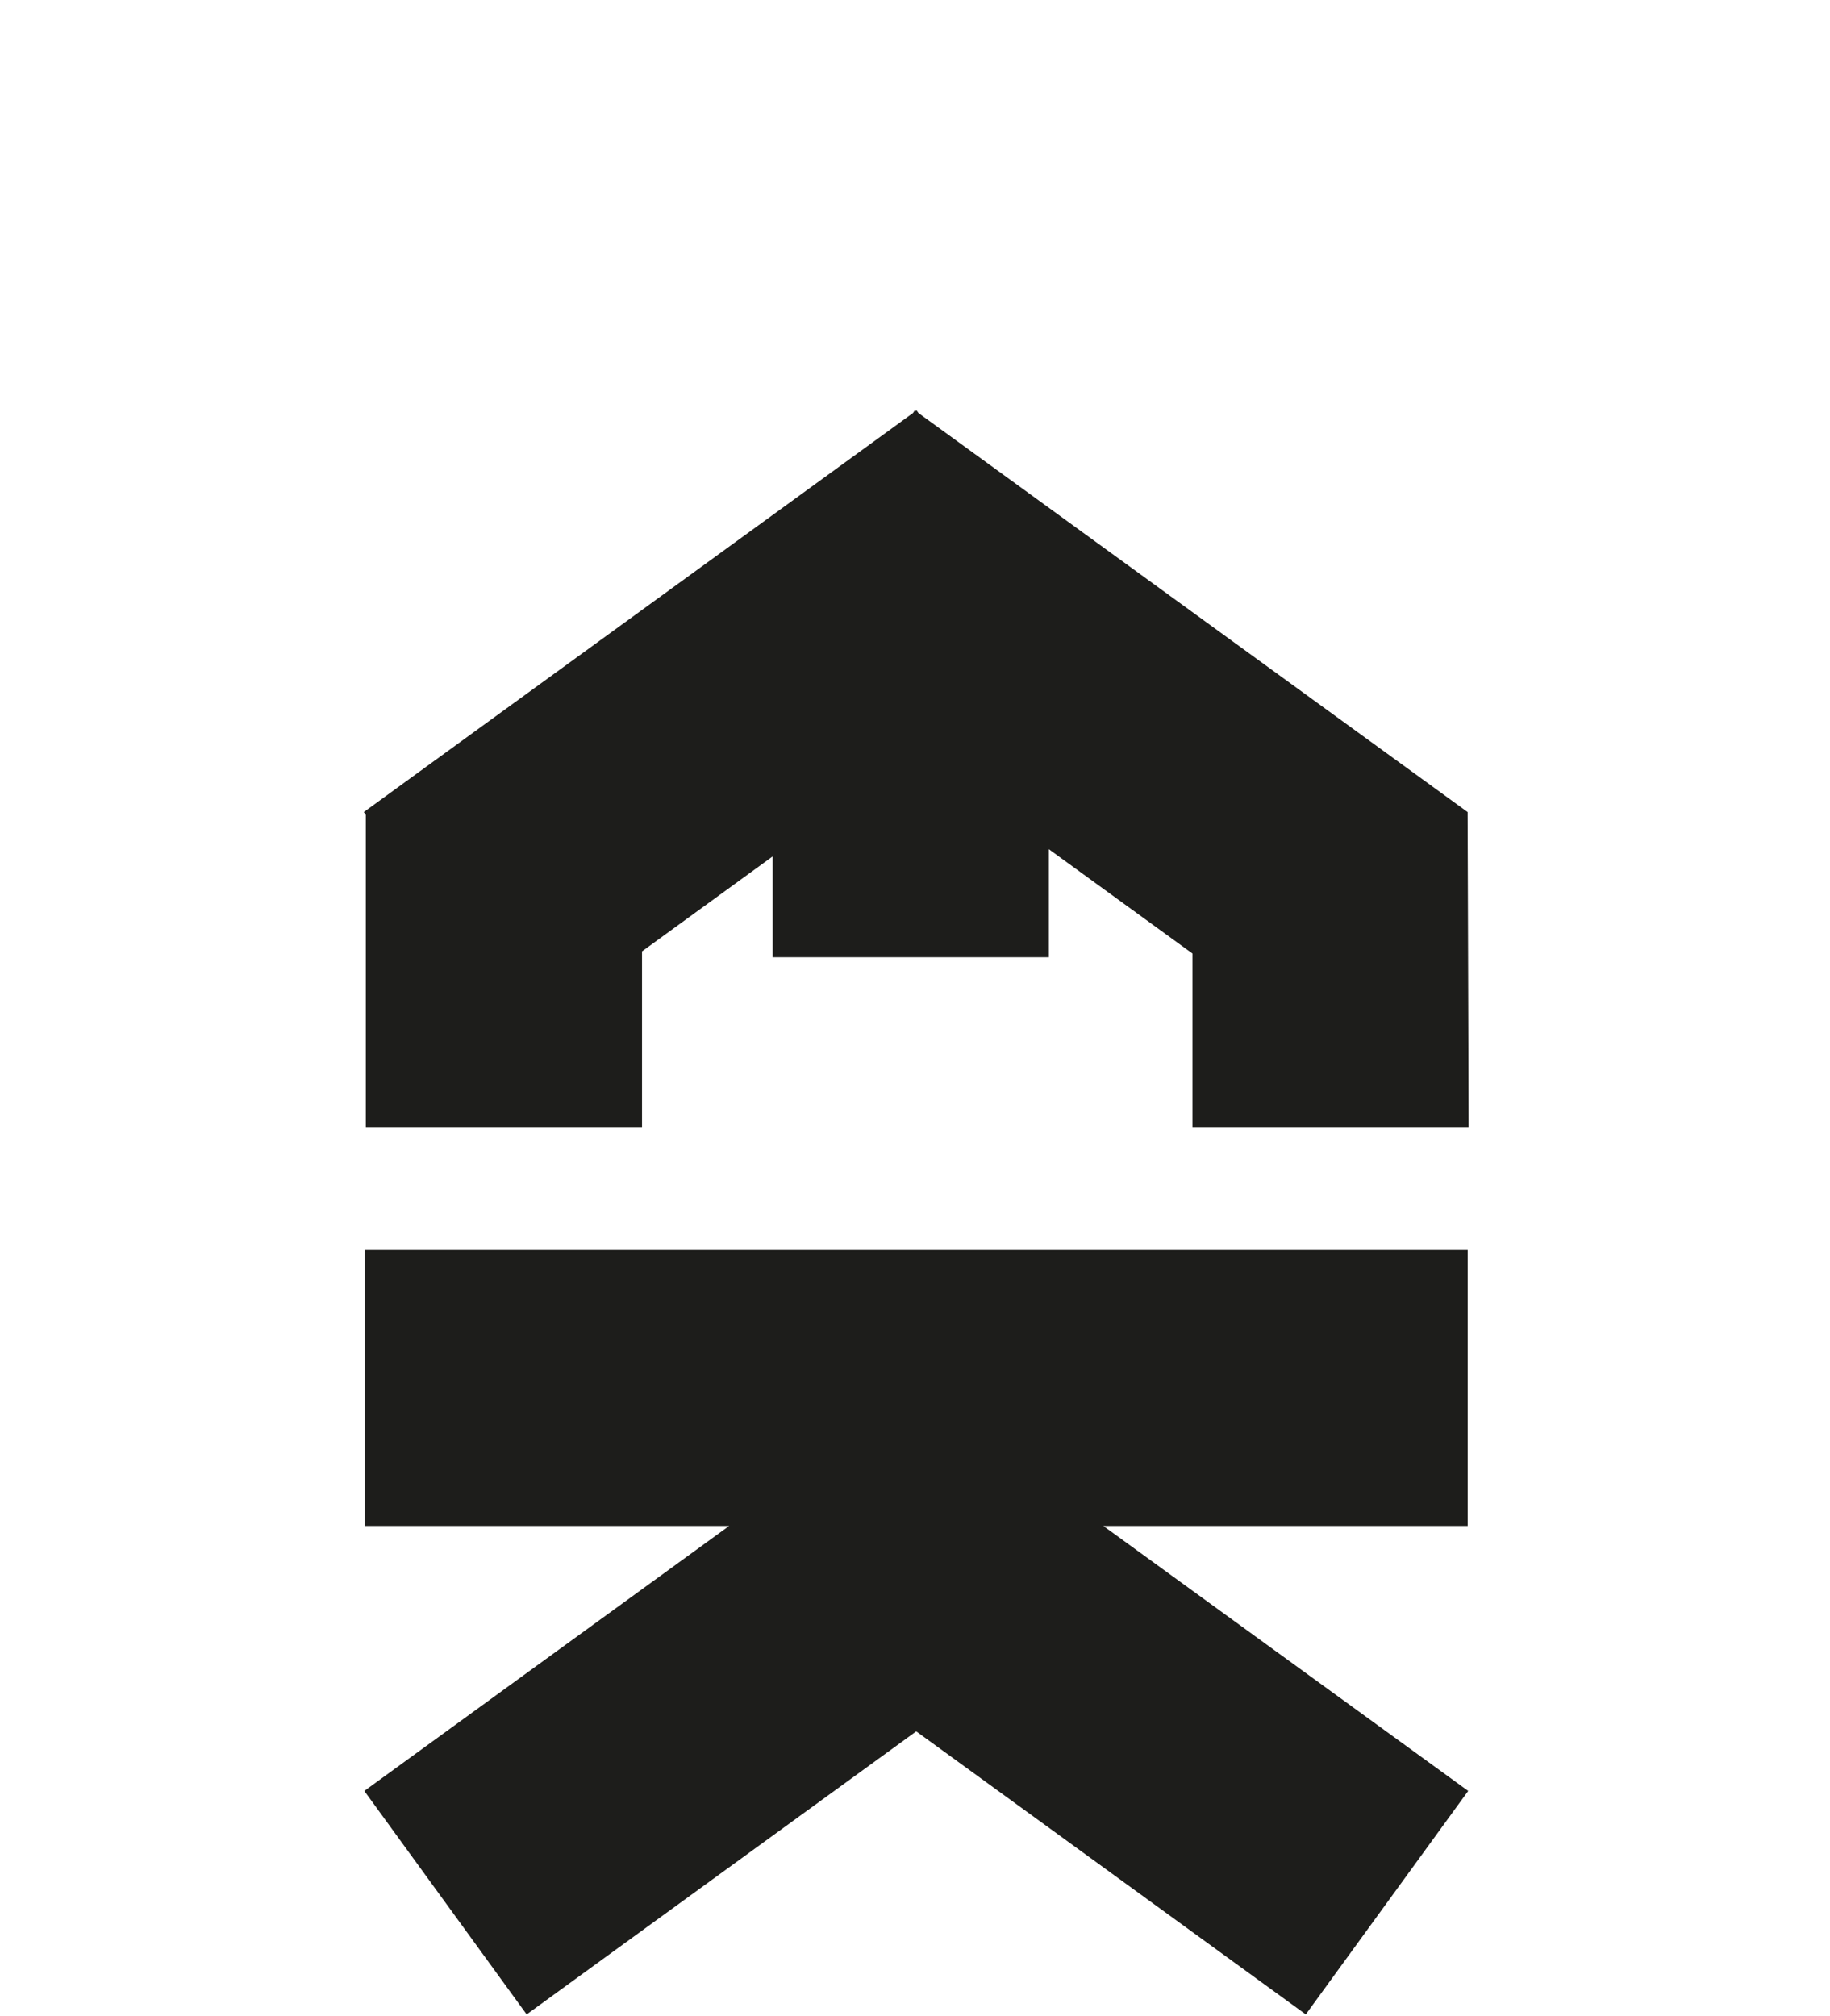 <?xml version="1.0" encoding="utf-8"?>
<!-- Generator: Adobe Illustrator 16.0.4, SVG Export Plug-In . SVG Version: 6.00 Build 0)  -->
<!DOCTYPE svg PUBLIC "-//W3C//DTD SVG 1.1//EN" "http://www.w3.org/Graphics/SVG/1.1/DTD/svg11.dtd">
<svg version="1.1" id="Layer_1" xmlns="http://www.w3.org/2000/svg" xmlns:xlink="http://www.w3.org/1999/xlink" x="0px" y="0px"
	 width="28.35px" height="31.225px" viewBox="0 0 28.35 31.225" enable-background="new 0 0 28.35 31.225" xml:space="preserve">
<polygon fill="#1D1D1B" points="11.295,23.639 5.644,27.744 8.159,31.206 14.194,26.821 20.229,31.206 22.745,27.744 17.093,23.639 
	22.737,23.639 22.737,19.36 5.651,19.36 5.651,23.639 "/>
<polygon fill="#1D1D1B" points="14.229,6.399 14.2,6.358 14.186,6.368 14.172,6.358 14.143,6.399 5.636,12.58 5.667,12.623 
	5.667,17.468 9.946,17.468 9.946,14.738 11.97,13.267 11.97,14.829 16.248,14.829 16.248,13.155 18.474,14.772 18.474,17.468 
	22.752,17.468 22.736,12.58 "/>
</svg>
